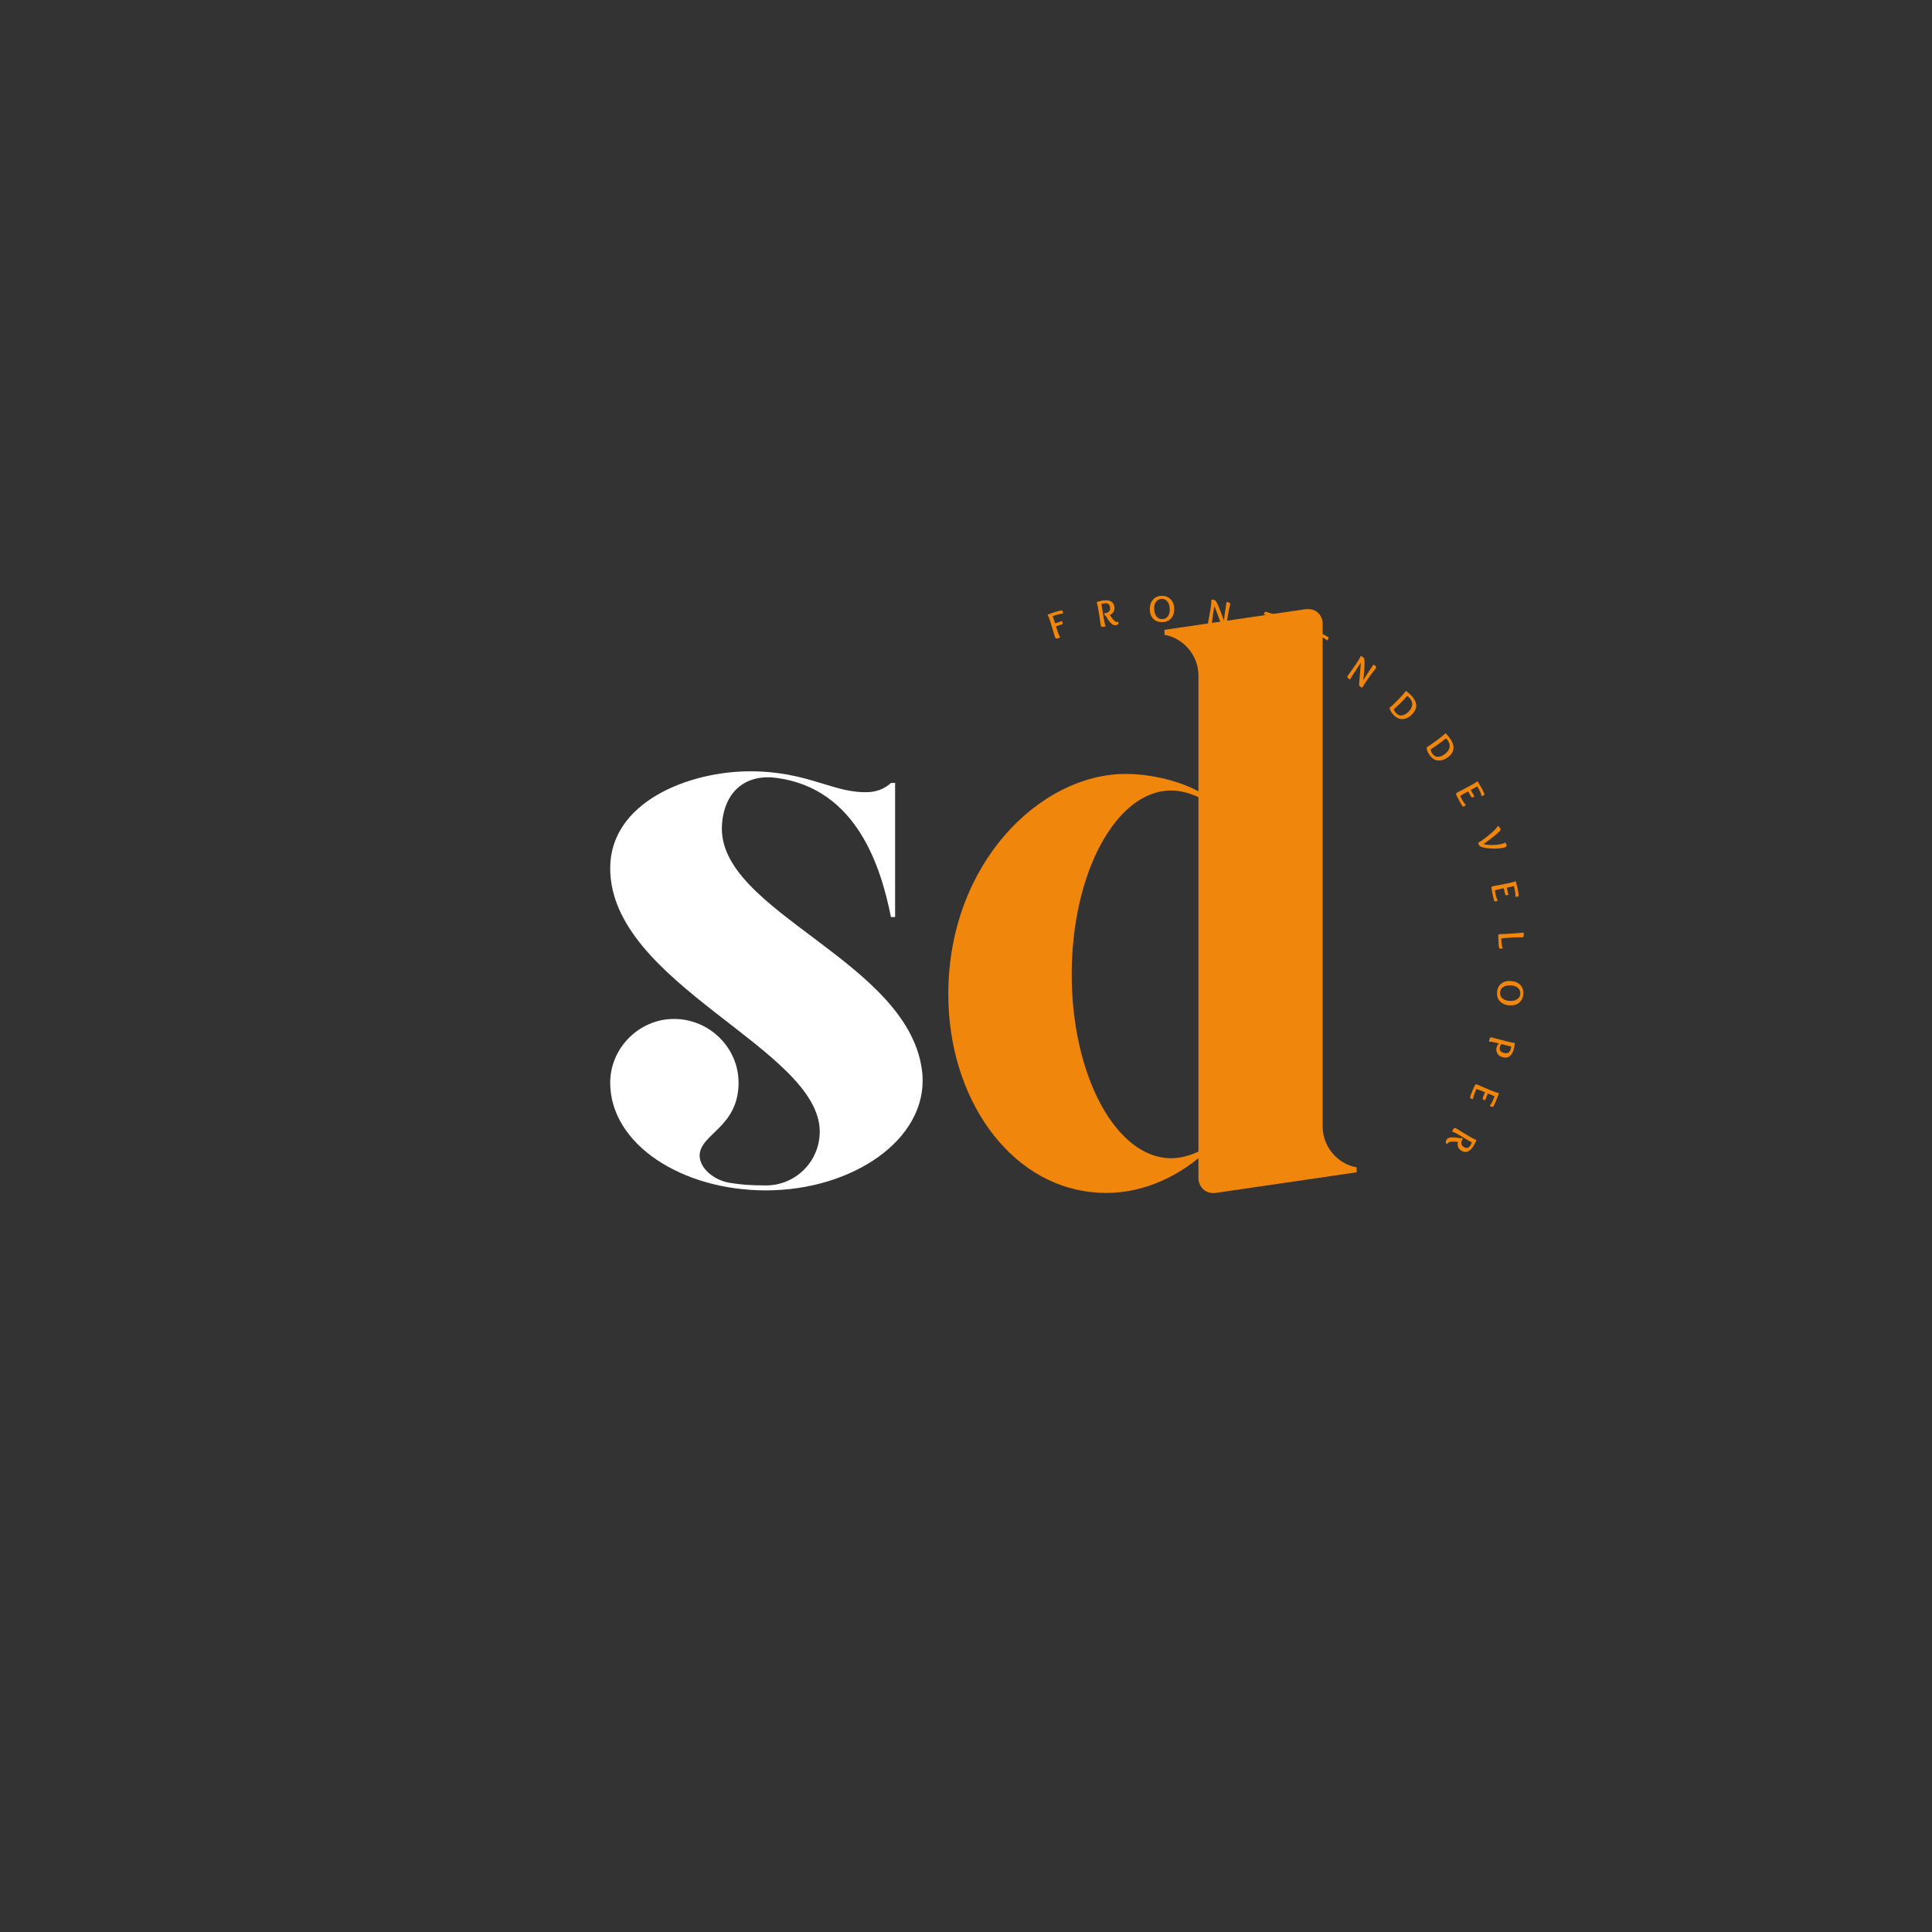 <svg xmlns="http://www.w3.org/2000/svg" xmlns:xlink="http://www.w3.org/1999/xlink" width="500" zoomAndPan="magnify" viewBox="0 0 375 375" height="500" preserveAspectRatio="xMidYMid meet" version="1.0"><rect x="0" y="0" width="375" height="375" fill="#333333" stroke="none"/><defs><g/></defs><g fill="#ffffff" fill-opacity="1"><g transform="translate(112.814, 230.248)"><g><path d="M 66.23 -21.703 C 64.301 -43.727 26.043 -53.211 27.328 -70.25 C 27.812 -77 32.312 -80.055 37.938 -79.254 C 53.531 -77.164 58.191 -61.891 60.121 -52.246 C 60.445 -52.246 60.926 -52.246 60.926 -52.246 L 60.926 -78.289 L 60.121 -78.289 C 59.32 -77.484 57.871 -76.68 56.102 -76.52 C 49.191 -76.039 44.367 -80.539 32.793 -80.539 C 20.898 -80.539 5.625 -74.59 5.625 -61.73 C 5.625 -39.223 46.297 -26.684 46.297 -10.609 C 46.297 -4.824 41.637 -0.16 35.848 -0.16 C 32.633 -0.16 31.027 -0.32 28.938 -0.645 C 25.723 -1.125 22.988 -3.535 22.988 -5.949 C 22.988 -10.129 30.543 -11.414 30.543 -20.094 C 30.543 -26.848 24.918 -32.473 18.004 -32.473 C 11.254 -32.473 5.625 -26.848 5.625 -20.094 C 5.625 -8.199 19.453 0.805 35.848 0.805 C 52.566 0.805 67.195 -9.004 66.23 -21.703 Z M 66.23 -21.703 "/></g></g></g><g fill="#f0860c" fill-opacity="1"><g transform="translate(178.44, 230.761)"><g><path d="M 78.289 -12.059 L 78.289 -109.637 C 78.289 -111.246 77.164 -112.531 75.559 -112.531 C 75.395 -112.531 75.234 -112.531 75.074 -112.531 L 47.586 -108.512 L 47.586 -107.547 C 51.281 -106.906 54.176 -103.527 54.176 -99.672 L 54.176 -77.164 C 50.961 -78.934 45.496 -80.539 40.027 -80.539 C 23.473 -80.539 5.625 -63.18 5.625 -37.777 C 5.625 -17.684 17.363 -0.965 33.598 0.645 C 40.992 1.445 48.227 -1.125 54.176 -5.949 L 54.176 -2.09 C 54.176 -0.48 55.461 0.805 56.91 0.805 C 57.07 0.805 57.23 0.805 57.391 0.805 L 84.883 -3.215 L 84.883 -4.18 C 81.184 -4.824 78.289 -8.199 78.289 -12.059 Z M 48.871 -5.949 C 38.262 -5.949 29.578 -21.863 29.578 -41.637 C 29.578 -61.41 38.262 -77.324 48.871 -77.324 C 50.641 -77.324 52.406 -76.844 54.176 -76.039 L 54.176 -7.234 C 52.406 -6.43 50.641 -5.949 48.871 -5.949 Z M 48.871 -5.949 "/></g></g></g><g fill="#f0860c" fill-opacity="1"><g transform="translate(204.389, 124.12)"><g><path d="M 0.578 -2.562 L 0.812 -1.797 C 1.008 -1.16 1.203 -0.703 1.391 -0.422 C 1.254 -0.328 1.109 -0.258 0.953 -0.219 C 0.785 -0.164 0.66 -0.16 0.578 -0.203 C 0.492 -0.242 0.426 -0.332 0.375 -0.469 C 0.352 -0.551 0.297 -0.742 0.203 -1.047 C 0.117 -1.348 0.051 -1.582 0 -1.75 L -0.453 -3.25 C -0.648 -3.895 -0.848 -4.414 -1.047 -4.812 C -0.547 -5.008 -0.023 -5.191 0.516 -5.359 C 1.223 -5.578 1.629 -5.664 1.734 -5.625 C 1.797 -5.594 1.848 -5.523 1.891 -5.422 C 1.93 -5.266 1.945 -5.129 1.938 -5.016 C 1.645 -5.023 1.211 -4.941 0.641 -4.766 C 0.422 -4.703 0.188 -4.629 -0.062 -4.547 C 0 -4.398 0.102 -4.082 0.25 -3.594 L 0.406 -3.141 L 0.953 -3.297 C 1.328 -3.422 1.586 -3.516 1.734 -3.578 C 1.766 -3.547 1.797 -3.473 1.828 -3.359 C 1.879 -3.223 1.891 -3.117 1.859 -3.047 C 1.828 -2.984 1.758 -2.938 1.656 -2.906 C 1.539 -2.863 1.379 -2.812 1.172 -2.75 Z M 0.578 -2.562 "/></g></g></g><g fill="#f0860c" fill-opacity="1"><g transform="translate(213.207, 121.796)"><g><path d="M 3.203 -1.219 C 3.336 -1.102 3.477 -1.055 3.625 -1.078 C 3.688 -1.086 3.742 -1.102 3.797 -1.125 C 3.859 -1.031 3.895 -0.953 3.906 -0.891 C 3.926 -0.773 3.879 -0.676 3.766 -0.594 C 3.648 -0.52 3.508 -0.473 3.344 -0.453 C 3.062 -0.398 2.785 -0.5 2.516 -0.75 C 2.328 -0.914 2.125 -1.156 1.906 -1.469 C 1.688 -1.789 1.516 -2.062 1.391 -2.281 C 1.266 -2.301 1.191 -2.367 1.172 -2.484 C 1.16 -2.578 1.164 -2.68 1.188 -2.797 C 1.27 -2.785 1.363 -2.789 1.469 -2.812 C 1.727 -2.852 1.938 -2.969 2.094 -3.156 C 2.25 -3.344 2.301 -3.594 2.25 -3.906 C 2.195 -4.258 2.07 -4.488 1.875 -4.594 C 1.688 -4.707 1.41 -4.734 1.047 -4.672 C 0.91 -4.648 0.75 -4.617 0.562 -4.578 C 0.625 -4.297 0.711 -3.805 0.828 -3.109 L 1.047 -1.672 C 1.148 -1.023 1.273 -0.551 1.422 -0.25 C 1.316 -0.207 1.164 -0.172 0.969 -0.141 C 0.781 -0.109 0.648 -0.117 0.578 -0.172 C 0.504 -0.223 0.457 -0.328 0.438 -0.484 C 0.426 -0.555 0.395 -0.75 0.344 -1.062 C 0.301 -1.375 0.27 -1.613 0.25 -1.781 L 0.016 -3.25 C -0.086 -3.938 -0.207 -4.5 -0.344 -4.938 C 0.008 -5.062 0.391 -5.156 0.797 -5.219 C 2.172 -5.438 2.938 -5.047 3.094 -4.047 C 3.156 -3.672 3.102 -3.344 2.938 -3.062 C 2.781 -2.781 2.539 -2.566 2.219 -2.422 C 2.645 -1.773 2.973 -1.375 3.203 -1.219 Z M 3.203 -1.219 "/></g></g></g><g fill="#f0860c" fill-opacity="1"><g transform="translate(222.863, 120.681)"><g><path d="M 2.672 0.078 C 1.953 0.078 1.379 -0.148 0.953 -0.609 C 0.523 -1.078 0.312 -1.695 0.312 -2.469 C 0.32 -3.25 0.539 -3.867 0.969 -4.328 C 1.395 -4.797 1.969 -5.031 2.688 -5.031 C 3.406 -5.02 3.977 -4.781 4.406 -4.312 C 4.844 -3.852 5.055 -3.234 5.047 -2.453 C 5.047 -1.68 4.828 -1.062 4.391 -0.594 C 3.961 -0.133 3.391 0.086 2.672 0.078 Z M 4.188 -2.328 C 4.188 -2.691 4.141 -3.02 4.047 -3.312 C 3.961 -3.613 3.801 -3.875 3.562 -4.094 C 3.332 -4.32 3.047 -4.438 2.703 -4.438 C 2.234 -4.438 1.859 -4.27 1.578 -3.938 C 1.297 -3.613 1.156 -3.195 1.156 -2.688 C 1.156 -2.312 1.203 -1.969 1.297 -1.656 C 1.391 -1.344 1.555 -1.07 1.797 -0.844 C 2.035 -0.625 2.328 -0.516 2.672 -0.516 C 3.16 -0.516 3.535 -0.68 3.797 -1.016 C 4.055 -1.348 4.188 -1.785 4.188 -2.328 Z M 4.188 -2.328 "/></g></g></g><g fill="#f0860c" fill-opacity="1"><g transform="translate(233.88, 121.197)"><g><path d="M 4.125 0.688 C 4.02 0.676 3.914 0.664 3.812 0.656 C 3.562 0.613 3.406 0.52 3.344 0.375 C 3.164 -0.031 2.91 -0.688 2.578 -1.594 C 2.242 -2.508 1.992 -3.18 1.828 -3.609 L 1.531 -1.672 C 1.375 -0.691 1.316 -0.07 1.359 0.188 C 1.254 0.207 1.141 0.207 1.016 0.188 C 0.828 0.156 0.707 0.102 0.656 0.031 C 0.602 -0.039 0.586 -0.156 0.609 -0.312 C 0.617 -0.383 0.648 -0.578 0.703 -0.891 C 0.766 -1.203 0.812 -1.441 0.844 -1.609 L 1.094 -3.078 C 1.227 -3.898 1.273 -4.473 1.234 -4.797 C 1.348 -4.816 1.492 -4.812 1.672 -4.781 C 1.898 -4.738 2.066 -4.633 2.172 -4.469 C 2.348 -4.188 2.598 -3.633 2.922 -2.812 C 3.254 -1.988 3.508 -1.297 3.688 -0.734 C 3.738 -1.305 3.816 -1.906 3.922 -2.531 C 4.047 -3.258 4.129 -3.859 4.172 -4.328 C 4.273 -4.328 4.375 -4.316 4.469 -4.297 C 4.789 -4.242 4.938 -4.125 4.906 -3.938 C 4.906 -3.906 4.883 -3.801 4.844 -3.625 C 4.801 -3.457 4.75 -3.25 4.688 -3 C 4.633 -2.758 4.594 -2.523 4.562 -2.297 L 4.344 -1.031 C 4.227 -0.344 4.156 0.227 4.125 0.688 Z M 4.125 0.688 "/></g></g></g><g fill="#f0860c" fill-opacity="1"><g transform="translate(243.974, 123.35)"><g><path d="M 1.891 -1.203 L 2.359 -2.625 C 2.441 -2.895 2.555 -3.25 2.703 -3.688 C 2.023 -3.906 1.57 -4.039 1.344 -4.094 C 1.352 -4.145 1.379 -4.234 1.422 -4.359 C 1.461 -4.484 1.516 -4.562 1.578 -4.594 C 1.648 -4.625 1.738 -4.617 1.844 -4.578 C 1.957 -4.547 2.234 -4.457 2.672 -4.312 L 3.5 -4.047 C 4.301 -3.785 4.785 -3.633 4.953 -3.594 C 4.961 -3.539 4.945 -3.457 4.906 -3.344 C 4.863 -3.219 4.805 -3.141 4.734 -3.109 C 4.672 -3.078 4.586 -3.078 4.484 -3.109 C 4.336 -3.148 4.004 -3.254 3.484 -3.422 C 3.297 -2.922 3.148 -2.508 3.047 -2.188 L 2.578 -0.75 C 2.367 -0.113 2.266 0.363 2.266 0.688 C 2.117 0.688 1.961 0.656 1.797 0.594 C 1.629 0.539 1.52 0.473 1.469 0.391 C 1.426 0.316 1.43 0.203 1.484 0.047 C 1.504 -0.016 1.562 -0.195 1.656 -0.5 C 1.758 -0.801 1.836 -1.035 1.891 -1.203 Z M 1.891 -1.203 "/></g></g></g><g fill="#f0860c" fill-opacity="1"><g transform="translate(252.721, 126.626)"><g><path d="M 3.078 -3.344 C 3.004 -3.156 2.805 -2.734 2.484 -2.078 L 3 -1.828 C 3.352 -1.648 3.602 -1.531 3.75 -1.469 C 3.758 -1.426 3.738 -1.352 3.688 -1.25 C 3.625 -1.113 3.555 -1.035 3.484 -1.016 C 3.41 -0.992 3.328 -1.004 3.234 -1.047 C 3.117 -1.086 2.969 -1.156 2.781 -1.25 L 2.219 -1.531 C 1.781 -0.645 1.531 -0.109 1.469 0.078 C 1.656 0.18 1.812 0.266 1.938 0.328 C 2.656 0.68 3.141 0.859 3.391 0.859 C 3.379 0.984 3.336 1.113 3.266 1.25 C 3.223 1.344 3.172 1.398 3.109 1.422 C 2.984 1.441 2.586 1.289 1.922 0.969 C 1.316 0.664 0.941 0.473 0.797 0.391 C 0.66 0.328 0.582 0.254 0.562 0.172 C 0.539 0.086 0.566 -0.02 0.641 -0.156 C 0.68 -0.238 0.773 -0.422 0.922 -0.703 C 1.066 -0.984 1.176 -1.195 1.25 -1.344 L 1.891 -2.656 C 2.191 -3.27 2.41 -3.789 2.547 -4.219 C 3.055 -4.008 3.562 -3.781 4.062 -3.531 C 4.727 -3.207 5.082 -2.992 5.125 -2.891 C 5.164 -2.828 5.16 -2.75 5.109 -2.656 C 5.035 -2.508 4.953 -2.391 4.859 -2.297 C 4.66 -2.516 4.297 -2.758 3.766 -3.031 C 3.555 -3.125 3.328 -3.227 3.078 -3.344 Z M 3.078 -3.344 "/></g></g></g><g fill="#f0860c" fill-opacity="1"><g transform="translate(260.951, 131.118)"><g><path d="M 3.438 2.391 C 3.344 2.336 3.25 2.281 3.156 2.219 C 2.945 2.07 2.844 1.926 2.844 1.781 C 2.875 1.332 2.93 0.625 3.016 -0.344 C 3.098 -1.312 3.156 -2.023 3.188 -2.484 L 2.109 -0.859 C 1.547 -0.023 1.223 0.508 1.141 0.75 C 1.035 0.727 0.93 0.68 0.828 0.609 C 0.672 0.492 0.582 0.391 0.562 0.297 C 0.551 0.211 0.594 0.109 0.688 -0.016 C 0.727 -0.078 0.844 -0.234 1.031 -0.484 C 1.219 -0.742 1.359 -0.941 1.453 -1.078 L 2.312 -2.312 C 2.781 -3 3.062 -3.5 3.156 -3.812 C 3.281 -3.77 3.414 -3.695 3.562 -3.594 C 3.75 -3.457 3.852 -3.297 3.875 -3.109 C 3.926 -2.773 3.922 -2.164 3.859 -1.281 C 3.805 -0.406 3.738 0.328 3.656 0.922 C 3.938 0.422 4.258 -0.086 4.625 -0.609 C 5.039 -1.211 5.375 -1.711 5.625 -2.109 C 5.719 -2.066 5.805 -2.02 5.891 -1.969 C 6.16 -1.77 6.238 -1.594 6.125 -1.438 C 6.113 -1.414 6.051 -1.336 5.938 -1.203 C 5.832 -1.066 5.703 -0.895 5.547 -0.688 C 5.391 -0.488 5.242 -0.297 5.109 -0.109 L 4.375 0.938 C 3.977 1.508 3.664 1.992 3.438 2.391 Z M 3.438 2.391 "/></g></g></g><g fill="#f0860c" fill-opacity="1"><g transform="translate(269.15, 137.367)"><g><path d="M 0.562 0.016 C 0.938 -0.273 1.547 -0.852 2.391 -1.719 C 2.992 -2.344 3.441 -2.859 3.734 -3.266 C 4.004 -3.086 4.316 -2.828 4.672 -2.484 C 4.961 -2.203 5.191 -1.914 5.359 -1.625 C 5.535 -1.344 5.656 -1.039 5.719 -0.719 C 5.781 -0.406 5.742 -0.078 5.609 0.266 C 5.484 0.609 5.254 0.953 4.922 1.297 C 4.41 1.836 3.836 2.141 3.203 2.203 C 2.578 2.266 1.988 2.031 1.438 1.5 C 0.926 1 0.633 0.504 0.562 0.016 Z M 3.984 -2.297 C 3.785 -2.055 3.535 -1.773 3.234 -1.453 C 2.516 -0.711 1.906 -0.141 1.406 0.266 C 1.457 0.555 1.613 0.828 1.875 1.078 C 2.07 1.273 2.281 1.398 2.5 1.453 C 2.727 1.516 2.945 1.516 3.156 1.453 C 3.363 1.391 3.555 1.301 3.734 1.188 C 3.91 1.082 4.078 0.953 4.234 0.797 C 4.711 0.297 4.957 -0.188 4.969 -0.656 C 4.977 -1.133 4.766 -1.586 4.328 -2.016 C 4.254 -2.086 4.141 -2.18 3.984 -2.297 Z M 3.984 -2.297 "/></g></g></g><g fill="#f0860c" fill-opacity="1"><g transform="translate(276.361, 144.939)"><g><path d="M 0.562 0.109 C 0.969 -0.117 1.66 -0.598 2.641 -1.328 C 3.336 -1.848 3.863 -2.281 4.219 -2.625 C 4.445 -2.414 4.707 -2.113 5 -1.719 C 5.25 -1.395 5.438 -1.078 5.562 -0.766 C 5.695 -0.453 5.766 -0.133 5.766 0.188 C 5.773 0.508 5.688 0.832 5.5 1.156 C 5.32 1.477 5.039 1.781 4.656 2.062 C 4.062 2.508 3.445 2.711 2.812 2.672 C 2.188 2.641 1.641 2.312 1.172 1.688 C 0.742 1.125 0.539 0.598 0.562 0.109 Z M 4.297 -1.625 C 4.047 -1.414 3.75 -1.18 3.406 -0.922 C 2.582 -0.305 1.895 0.164 1.344 0.5 C 1.344 0.789 1.453 1.078 1.672 1.359 C 1.836 1.586 2.023 1.75 2.234 1.844 C 2.453 1.938 2.672 1.969 2.891 1.938 C 3.109 1.914 3.312 1.863 3.5 1.781 C 3.688 1.695 3.867 1.586 4.047 1.453 C 4.598 1.035 4.914 0.594 5 0.125 C 5.094 -0.344 4.957 -0.82 4.594 -1.312 C 4.531 -1.383 4.43 -1.488 4.297 -1.625 Z M 4.297 -1.625 "/></g></g></g><g fill="#f0860c" fill-opacity="1"><g transform="translate(282.269, 153.581)"><g><path d="M 4.453 -0.938 C 4.285 -0.82 3.875 -0.594 3.219 -0.25 L 3.484 0.25 C 3.672 0.594 3.812 0.836 3.906 0.984 C 3.883 1.016 3.82 1.062 3.719 1.125 C 3.594 1.188 3.492 1.207 3.422 1.188 C 3.359 1.164 3.301 1.109 3.25 1.016 C 3.176 0.91 3.094 0.766 3 0.578 L 2.703 0.031 C 1.828 0.5 1.312 0.797 1.156 0.922 C 1.25 1.109 1.328 1.266 1.391 1.391 C 1.766 2.086 2.055 2.516 2.266 2.672 C 2.191 2.754 2.082 2.832 1.938 2.906 C 1.852 2.957 1.77 2.973 1.688 2.953 C 1.582 2.898 1.352 2.547 1 1.891 C 0.676 1.285 0.484 0.914 0.422 0.781 C 0.348 0.645 0.328 0.535 0.359 0.453 C 0.391 0.379 0.473 0.305 0.609 0.234 C 0.691 0.191 0.875 0.098 1.156 -0.047 C 1.438 -0.191 1.656 -0.305 1.812 -0.391 L 3.078 -1.078 C 3.691 -1.398 4.176 -1.691 4.531 -1.953 C 4.812 -1.492 5.086 -1.02 5.359 -0.531 C 5.711 0.125 5.879 0.516 5.859 0.641 C 5.836 0.703 5.781 0.758 5.688 0.812 C 5.539 0.883 5.41 0.926 5.297 0.938 C 5.266 0.645 5.109 0.234 4.828 -0.297 C 4.711 -0.492 4.586 -0.707 4.453 -0.938 Z M 4.453 -0.938 "/></g></g></g><g fill="#f0860c" fill-opacity="1"><g transform="translate(286.356, 162.024)"><g><path d="M 5.828 1.516 C 5.91 1.629 5.977 1.758 6.031 1.906 C 6.082 2.051 6.094 2.16 6.062 2.234 C 6.031 2.316 5.945 2.379 5.812 2.422 C 5.301 2.609 4.555 2.695 3.578 2.688 C 2.598 2.676 1.832 2.578 1.281 2.391 C 1.062 2.316 0.91 2.238 0.828 2.156 C 0.754 2.082 0.691 1.977 0.641 1.844 C 0.598 1.707 0.57 1.613 0.562 1.562 C 1.258 1.145 2.031 0.582 2.875 -0.125 C 3.719 -0.832 4.211 -1.363 4.359 -1.719 C 4.641 -1.531 4.812 -1.348 4.875 -1.172 C 4.938 -1.004 4.895 -0.848 4.75 -0.703 C 4.438 -0.379 3.969 0.023 3.344 0.516 C 2.719 1.004 2.133 1.438 1.594 1.812 C 2.156 1.957 2.82 2.016 3.594 1.984 C 4.363 1.953 5 1.848 5.5 1.672 C 5.664 1.609 5.773 1.555 5.828 1.516 Z M 5.828 1.516 "/></g></g></g><g fill="#f0860c" fill-opacity="1"><g transform="translate(289.328, 171.599)"><g><path d="M 4.531 0.391 C 4.332 0.453 3.867 0.555 3.141 0.703 L 3.266 1.266 C 3.336 1.648 3.398 1.926 3.453 2.094 C 3.422 2.113 3.352 2.133 3.25 2.156 C 3.102 2.188 3 2.18 2.938 2.141 C 2.875 2.098 2.832 2.023 2.812 1.922 C 2.77 1.797 2.727 1.633 2.688 1.438 L 2.562 0.812 C 1.594 1.008 1.016 1.145 0.828 1.219 C 0.859 1.426 0.891 1.598 0.922 1.734 C 1.078 2.516 1.234 3.008 1.391 3.219 C 1.285 3.281 1.16 3.328 1.016 3.359 C 0.91 3.379 0.828 3.367 0.766 3.328 C 0.672 3.242 0.551 2.832 0.406 2.094 C 0.27 1.438 0.191 1.031 0.172 0.875 C 0.141 0.719 0.148 0.609 0.203 0.547 C 0.254 0.484 0.352 0.438 0.5 0.406 C 0.594 0.383 0.797 0.344 1.109 0.281 C 1.422 0.227 1.66 0.188 1.828 0.156 L 3.25 -0.125 C 3.926 -0.258 4.473 -0.406 4.891 -0.562 C 5.035 -0.031 5.164 0.508 5.281 1.062 C 5.426 1.789 5.473 2.207 5.422 2.312 C 5.391 2.375 5.316 2.414 5.203 2.438 C 5.055 2.469 4.922 2.473 4.797 2.453 C 4.848 2.148 4.812 1.707 4.688 1.125 C 4.645 0.906 4.594 0.66 4.531 0.391 Z M 4.531 0.391 "/></g></g></g><g fill="#f0860c" fill-opacity="1"><g transform="translate(290.759, 180.882)"><g><path d="M 1.703 0.375 L 3.25 0.281 C 3.945 0.238 4.52 0.191 4.969 0.141 C 4.977 0.254 4.988 0.391 5 0.547 C 5.02 0.867 4.941 1.035 4.766 1.047 C 4.734 1.047 4.629 1.047 4.453 1.047 C 4.285 1.047 4.07 1.047 3.812 1.047 C 3.562 1.055 3.32 1.066 3.094 1.078 L 2.453 1.109 C 1.461 1.172 0.863 1.227 0.656 1.281 C 0.656 1.477 0.656 1.633 0.656 1.75 C 0.707 2.488 0.797 2.957 0.922 3.156 C 0.816 3.219 0.695 3.254 0.562 3.266 C 0.395 3.273 0.285 3.219 0.234 3.094 C 0.18 2.969 0.145 2.758 0.125 2.469 L 0.094 1.812 C 0.062 1.375 0.047 1.047 0.047 0.828 C 0.035 0.68 0.062 0.578 0.125 0.516 C 0.195 0.461 0.305 0.43 0.453 0.422 C 0.535 0.422 0.719 0.414 1 0.406 C 1.289 0.395 1.523 0.383 1.703 0.375 Z M 1.703 0.375 "/></g></g></g><g fill="#f0860c" fill-opacity="1"><g transform="translate(290.913, 189.871)"><g><path d="M -0.328 2.656 C -0.266 1.945 0.016 1.398 0.516 1.016 C 1.023 0.629 1.66 0.473 2.422 0.547 C 3.203 0.617 3.801 0.891 4.219 1.359 C 4.645 1.836 4.828 2.43 4.766 3.141 C 4.691 3.859 4.398 4.41 3.891 4.797 C 3.391 5.18 2.75 5.336 1.969 5.266 C 1.207 5.191 0.613 4.914 0.188 4.438 C -0.227 3.969 -0.398 3.375 -0.328 2.656 Z M 1.922 4.391 C 2.285 4.43 2.617 4.414 2.922 4.344 C 3.234 4.281 3.508 4.141 3.75 3.922 C 3.988 3.711 4.129 3.438 4.172 3.094 C 4.211 2.625 4.082 2.238 3.781 1.938 C 3.477 1.633 3.07 1.457 2.562 1.406 C 2.188 1.375 1.836 1.391 1.516 1.453 C 1.203 1.516 0.922 1.648 0.672 1.859 C 0.43 2.078 0.297 2.359 0.266 2.703 C 0.211 3.191 0.344 3.582 0.656 3.875 C 0.969 4.164 1.391 4.336 1.922 4.391 Z M 1.922 4.391 "/></g></g></g><g fill="#f0860c" fill-opacity="1"><g transform="translate(289.354, 200.798)"><g><path d="M 1.766 2.438 C 1.691 2.719 1.723 2.957 1.859 3.156 C 2.004 3.352 2.227 3.488 2.531 3.562 C 2.938 3.664 3.238 3.648 3.438 3.516 C 3.633 3.391 3.785 3.145 3.891 2.781 C 3.91 2.676 3.938 2.523 3.969 2.328 C 3.695 2.273 3.242 2.164 2.609 2 L 2.047 1.859 C 1.922 2.004 1.828 2.195 1.766 2.438 Z M 1.547 0.922 L 2.984 1.297 C 3.648 1.473 4.211 1.586 4.672 1.641 C 4.641 2.016 4.578 2.395 4.484 2.781 C 4.129 4.145 3.414 4.691 2.344 4.422 C 1.832 4.285 1.477 4.035 1.281 3.672 C 1.082 3.305 1.031 2.93 1.125 2.547 C 1.207 2.223 1.363 1.957 1.594 1.75 L 1.094 1.609 C 0.469 1.453 -0.004 1.379 -0.328 1.391 C -0.328 1.273 -0.305 1.129 -0.266 0.953 C -0.211 0.766 -0.145 0.645 -0.062 0.594 C 0.008 0.551 0.117 0.547 0.266 0.578 C 0.336 0.598 0.523 0.648 0.828 0.734 C 1.141 0.816 1.379 0.879 1.547 0.922 Z M 1.547 0.922 "/></g></g></g><g fill="#f0860c" fill-opacity="1"><g transform="translate(286.573, 209.906)"><g><path d="M 3.516 2.875 C 3.336 2.812 2.906 2.633 2.219 2.344 L 2 2.875 C 1.844 3.238 1.742 3.5 1.703 3.656 C 1.648 3.656 1.57 3.633 1.469 3.594 C 1.332 3.539 1.25 3.477 1.219 3.406 C 1.195 3.344 1.207 3.266 1.25 3.172 C 1.281 3.047 1.336 2.883 1.422 2.688 L 1.672 2.109 C 0.766 1.734 0.207 1.52 0 1.469 C -0.082 1.664 -0.148 1.828 -0.203 1.953 C -0.516 2.691 -0.664 3.188 -0.656 3.438 C -0.77 3.438 -0.898 3.406 -1.047 3.344 C -1.141 3.301 -1.195 3.242 -1.219 3.172 C -1.258 3.066 -1.133 2.664 -0.844 1.969 C -0.582 1.344 -0.414 0.961 -0.344 0.828 C -0.281 0.68 -0.207 0.598 -0.125 0.578 C -0.051 0.555 0.055 0.57 0.203 0.625 C 0.285 0.664 0.469 0.742 0.75 0.859 C 1.039 0.984 1.266 1.082 1.422 1.156 L 2.766 1.719 C 3.398 1.977 3.938 2.164 4.375 2.281 C 4.188 2.801 3.988 3.32 3.781 3.844 C 3.488 4.52 3.297 4.883 3.203 4.938 C 3.141 4.977 3.055 4.973 2.953 4.922 C 2.805 4.867 2.688 4.797 2.594 4.703 C 2.801 4.484 3.02 4.102 3.25 3.562 C 3.332 3.352 3.422 3.125 3.516 2.875 Z M 3.516 2.875 "/></g></g></g><g fill="#f0860c" fill-opacity="1"><g transform="translate(282.573, 218.396)"><g><path d="M -1.125 3.25 C -1.312 3.281 -1.441 3.352 -1.516 3.469 C -1.547 3.531 -1.57 3.582 -1.594 3.625 C -1.695 3.613 -1.773 3.594 -1.828 3.562 C -1.93 3.5 -1.973 3.398 -1.953 3.266 C -1.941 3.129 -1.895 2.988 -1.812 2.844 C -1.656 2.594 -1.398 2.441 -1.047 2.391 C -0.797 2.359 -0.477 2.359 -0.094 2.391 C 0.289 2.43 0.609 2.477 0.859 2.531 C 0.961 2.457 1.062 2.445 1.156 2.5 C 1.238 2.551 1.312 2.617 1.375 2.703 C 1.32 2.754 1.27 2.828 1.219 2.922 C 1.082 3.148 1.035 3.383 1.078 3.625 C 1.117 3.863 1.281 4.066 1.562 4.234 C 1.863 4.422 2.113 4.473 2.312 4.391 C 2.52 4.316 2.719 4.117 2.906 3.797 C 2.977 3.68 3.051 3.535 3.125 3.359 C 2.875 3.234 2.445 2.988 1.844 2.625 L 0.594 1.875 C 0.031 1.539 -0.406 1.332 -0.719 1.25 C -0.688 1.133 -0.625 0.992 -0.531 0.828 C -0.426 0.672 -0.332 0.578 -0.25 0.547 C -0.164 0.523 -0.055 0.551 0.078 0.625 C 0.141 0.664 0.305 0.77 0.578 0.938 C 0.848 1.113 1.055 1.242 1.203 1.328 L 2.484 2.094 C 3.078 2.445 3.586 2.719 4.016 2.906 C 3.867 3.258 3.691 3.609 3.484 3.953 C 2.766 5.148 1.973 5.488 1.109 4.969 C 0.773 4.77 0.551 4.52 0.438 4.219 C 0.332 3.914 0.328 3.594 0.422 3.25 C -0.336 3.164 -0.852 3.164 -1.125 3.25 Z M -1.125 3.25 "/></g></g></g></svg>